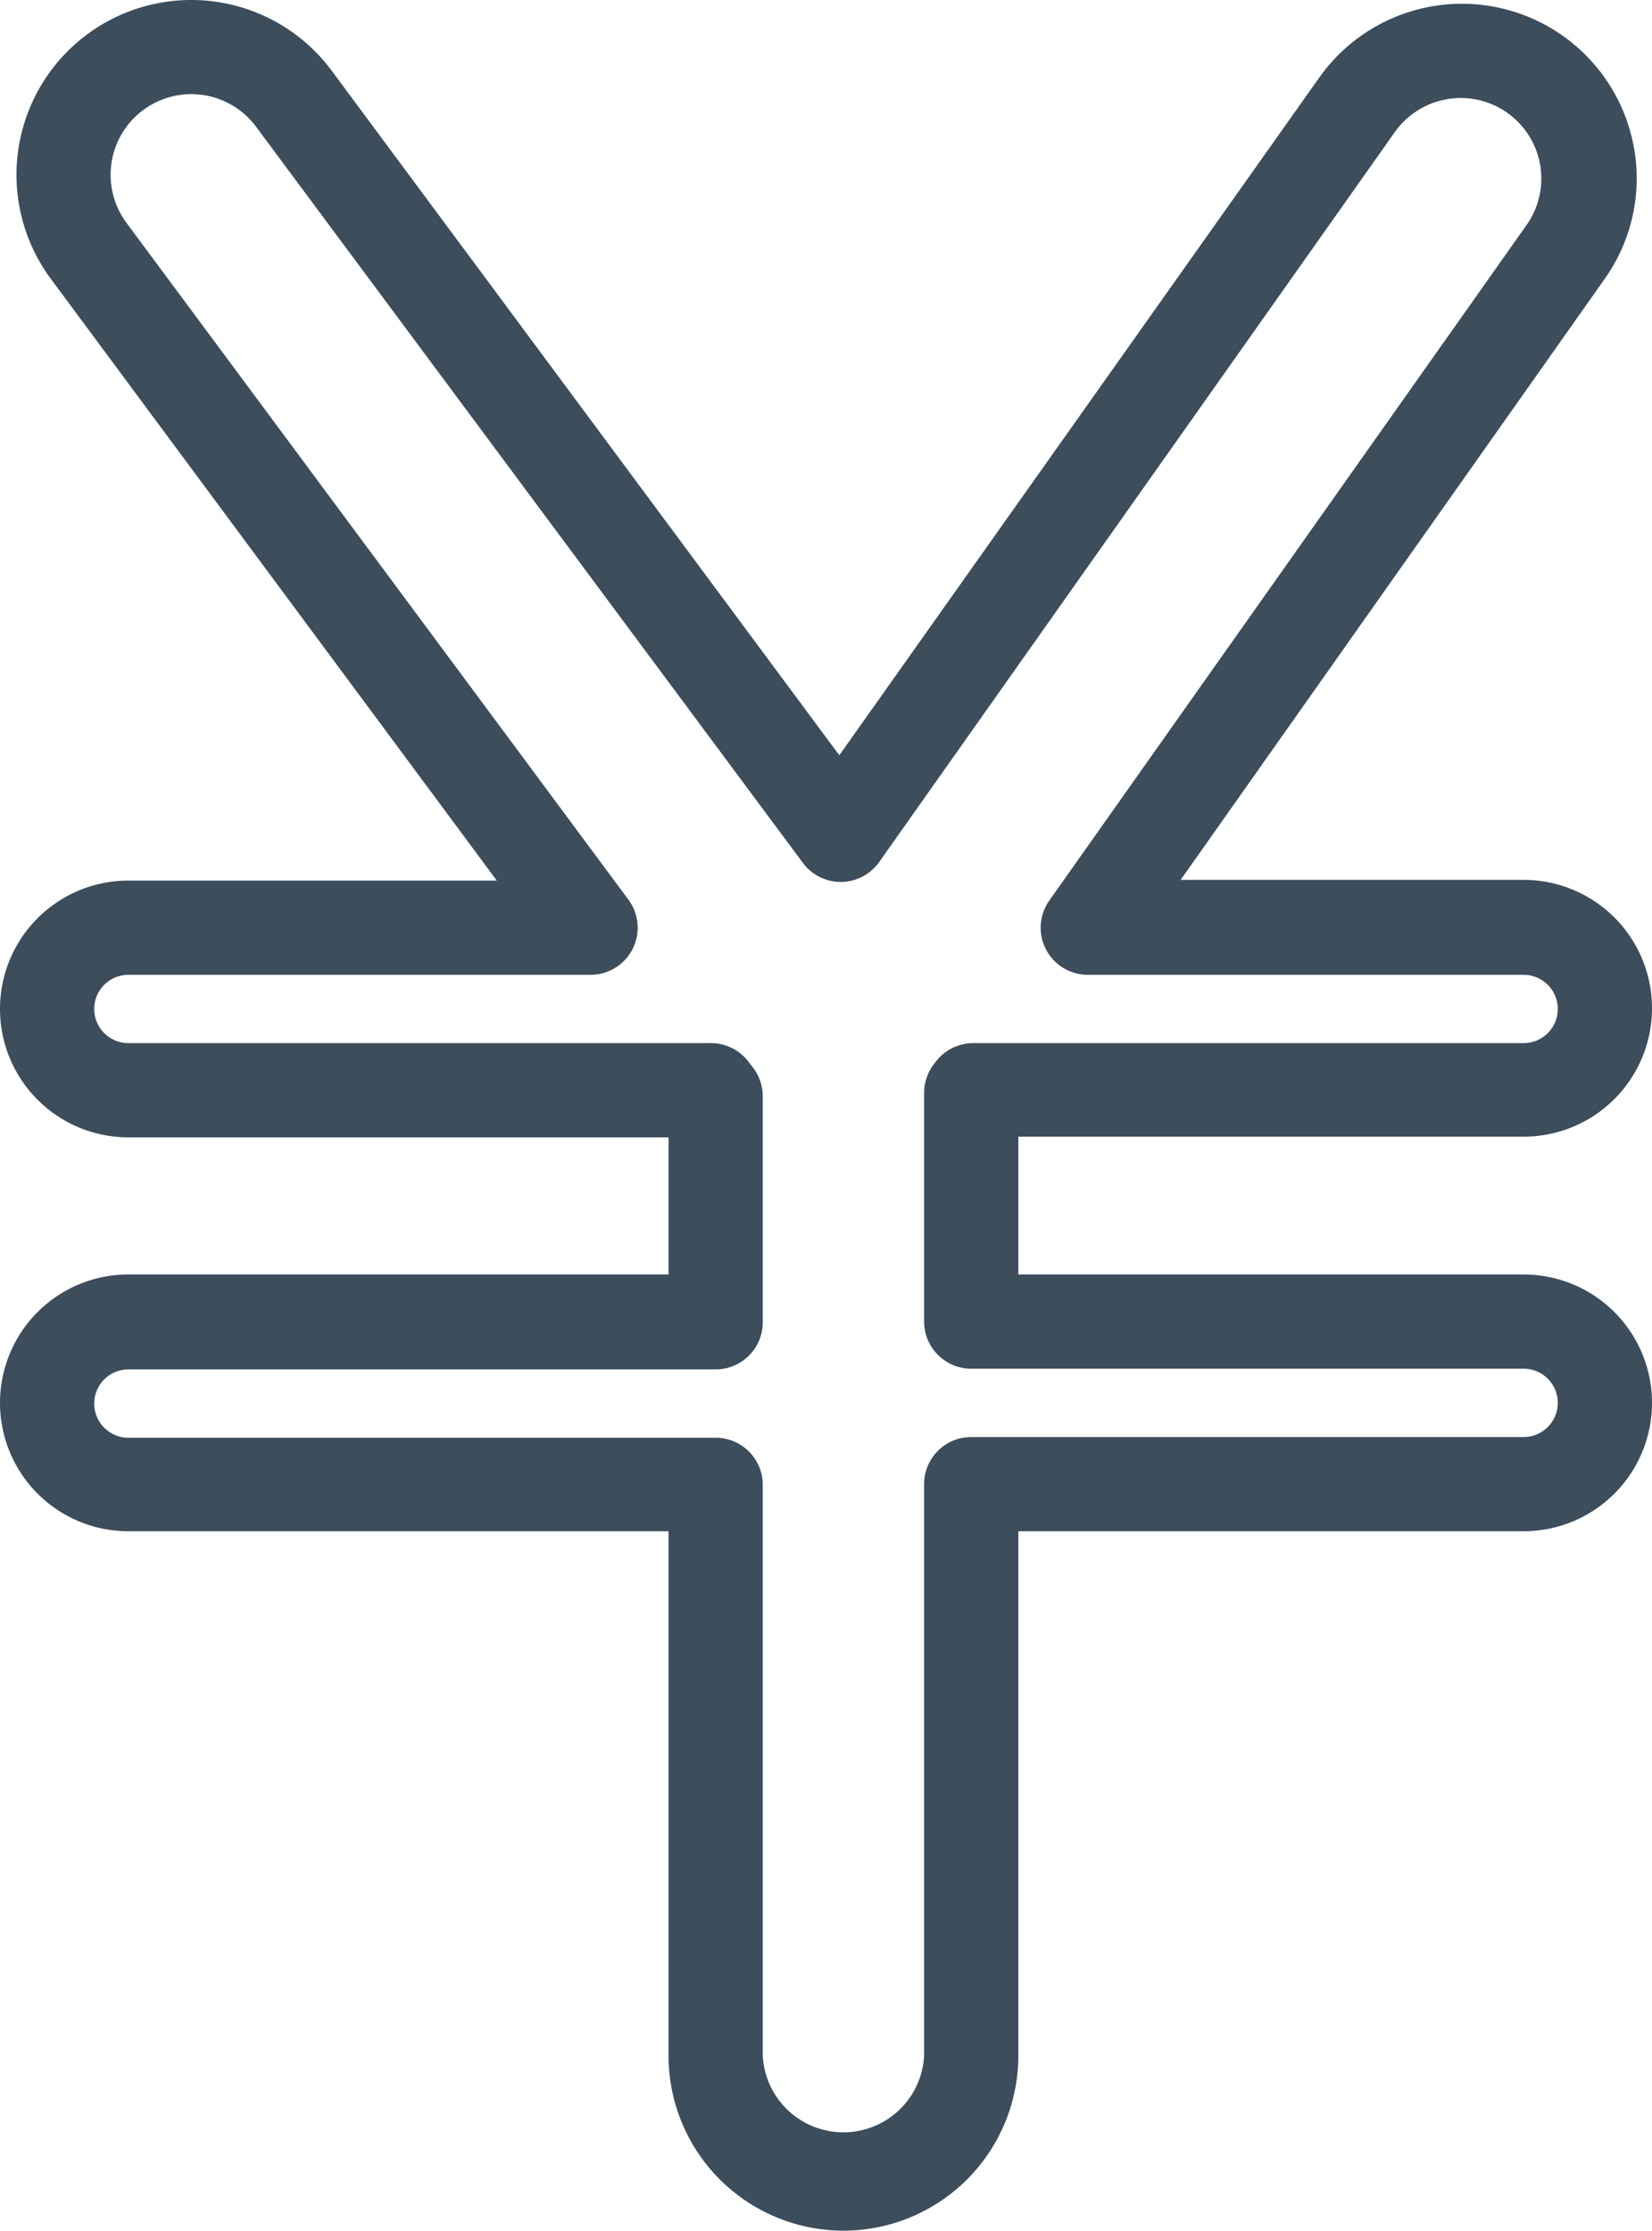 <svg xmlns="http://www.w3.org/2000/svg" viewBox="0 0 70.13 94.69"><defs><style>.cls-1{fill:#3c4d5c;}</style></defs><g id="Layer_2" data-name="Layer 2"><g id="Layer_3" data-name="Layer 3"><path class="cls-1" d="M35.8,94.69a7.43,7.43,0,0,1-7.42-7.42V65H5.45a5.45,5.45,0,0,1,0-10.9H28.38V48.28H5.45a5.45,5.45,0,1,1,0-10.9H21.09L2.16,11.84A7.42,7.42,0,0,1,14.08,3L35.63,32.06,56,3.3a7.42,7.42,0,0,1,13.37,3,7.37,7.37,0,0,1-1.25,5.54l-18,25.51H64.68a5.45,5.45,0,1,1,0,10.9H43.23v5.85H64.68a5.45,5.45,0,0,1,0,10.9H43.23V87.27A7.43,7.43,0,0,1,35.8,94.69ZM5.45,58.13a1.45,1.45,0,1,0,0,2.9H30.38a2,2,0,0,1,2,2V87.27a3.43,3.43,0,0,0,6.85,0V63a2,2,0,0,1,2-2H64.68a1.45,1.45,0,0,0,0-2.9H41.23a2,2,0,0,1-2-2V46.4a2,2,0,0,1,.36-1.15l.09-.12a2,2,0,0,1,1.63-.85H64.68a1.45,1.45,0,1,0,0-2.9H46.19a2,2,0,0,1-1.64-3.16L64.8,9.56a3.42,3.42,0,0,0-3.37-5.35,3.43,3.43,0,0,0-2.22,1.4l-21.9,31a2,2,0,0,1-3.24,0L10.87,5.38a3.42,3.42,0,0,0-5.5,4.08l21.3,28.72a2,2,0,0,1-1.6,3.2H5.45a1.45,1.45,0,1,0,0,2.9H30.18a2,2,0,0,1,1.61.81l.2.26a2,2,0,0,1,.39,1.19v9.59a2,2,0,0,1-2,2Z"/></g></g></svg>